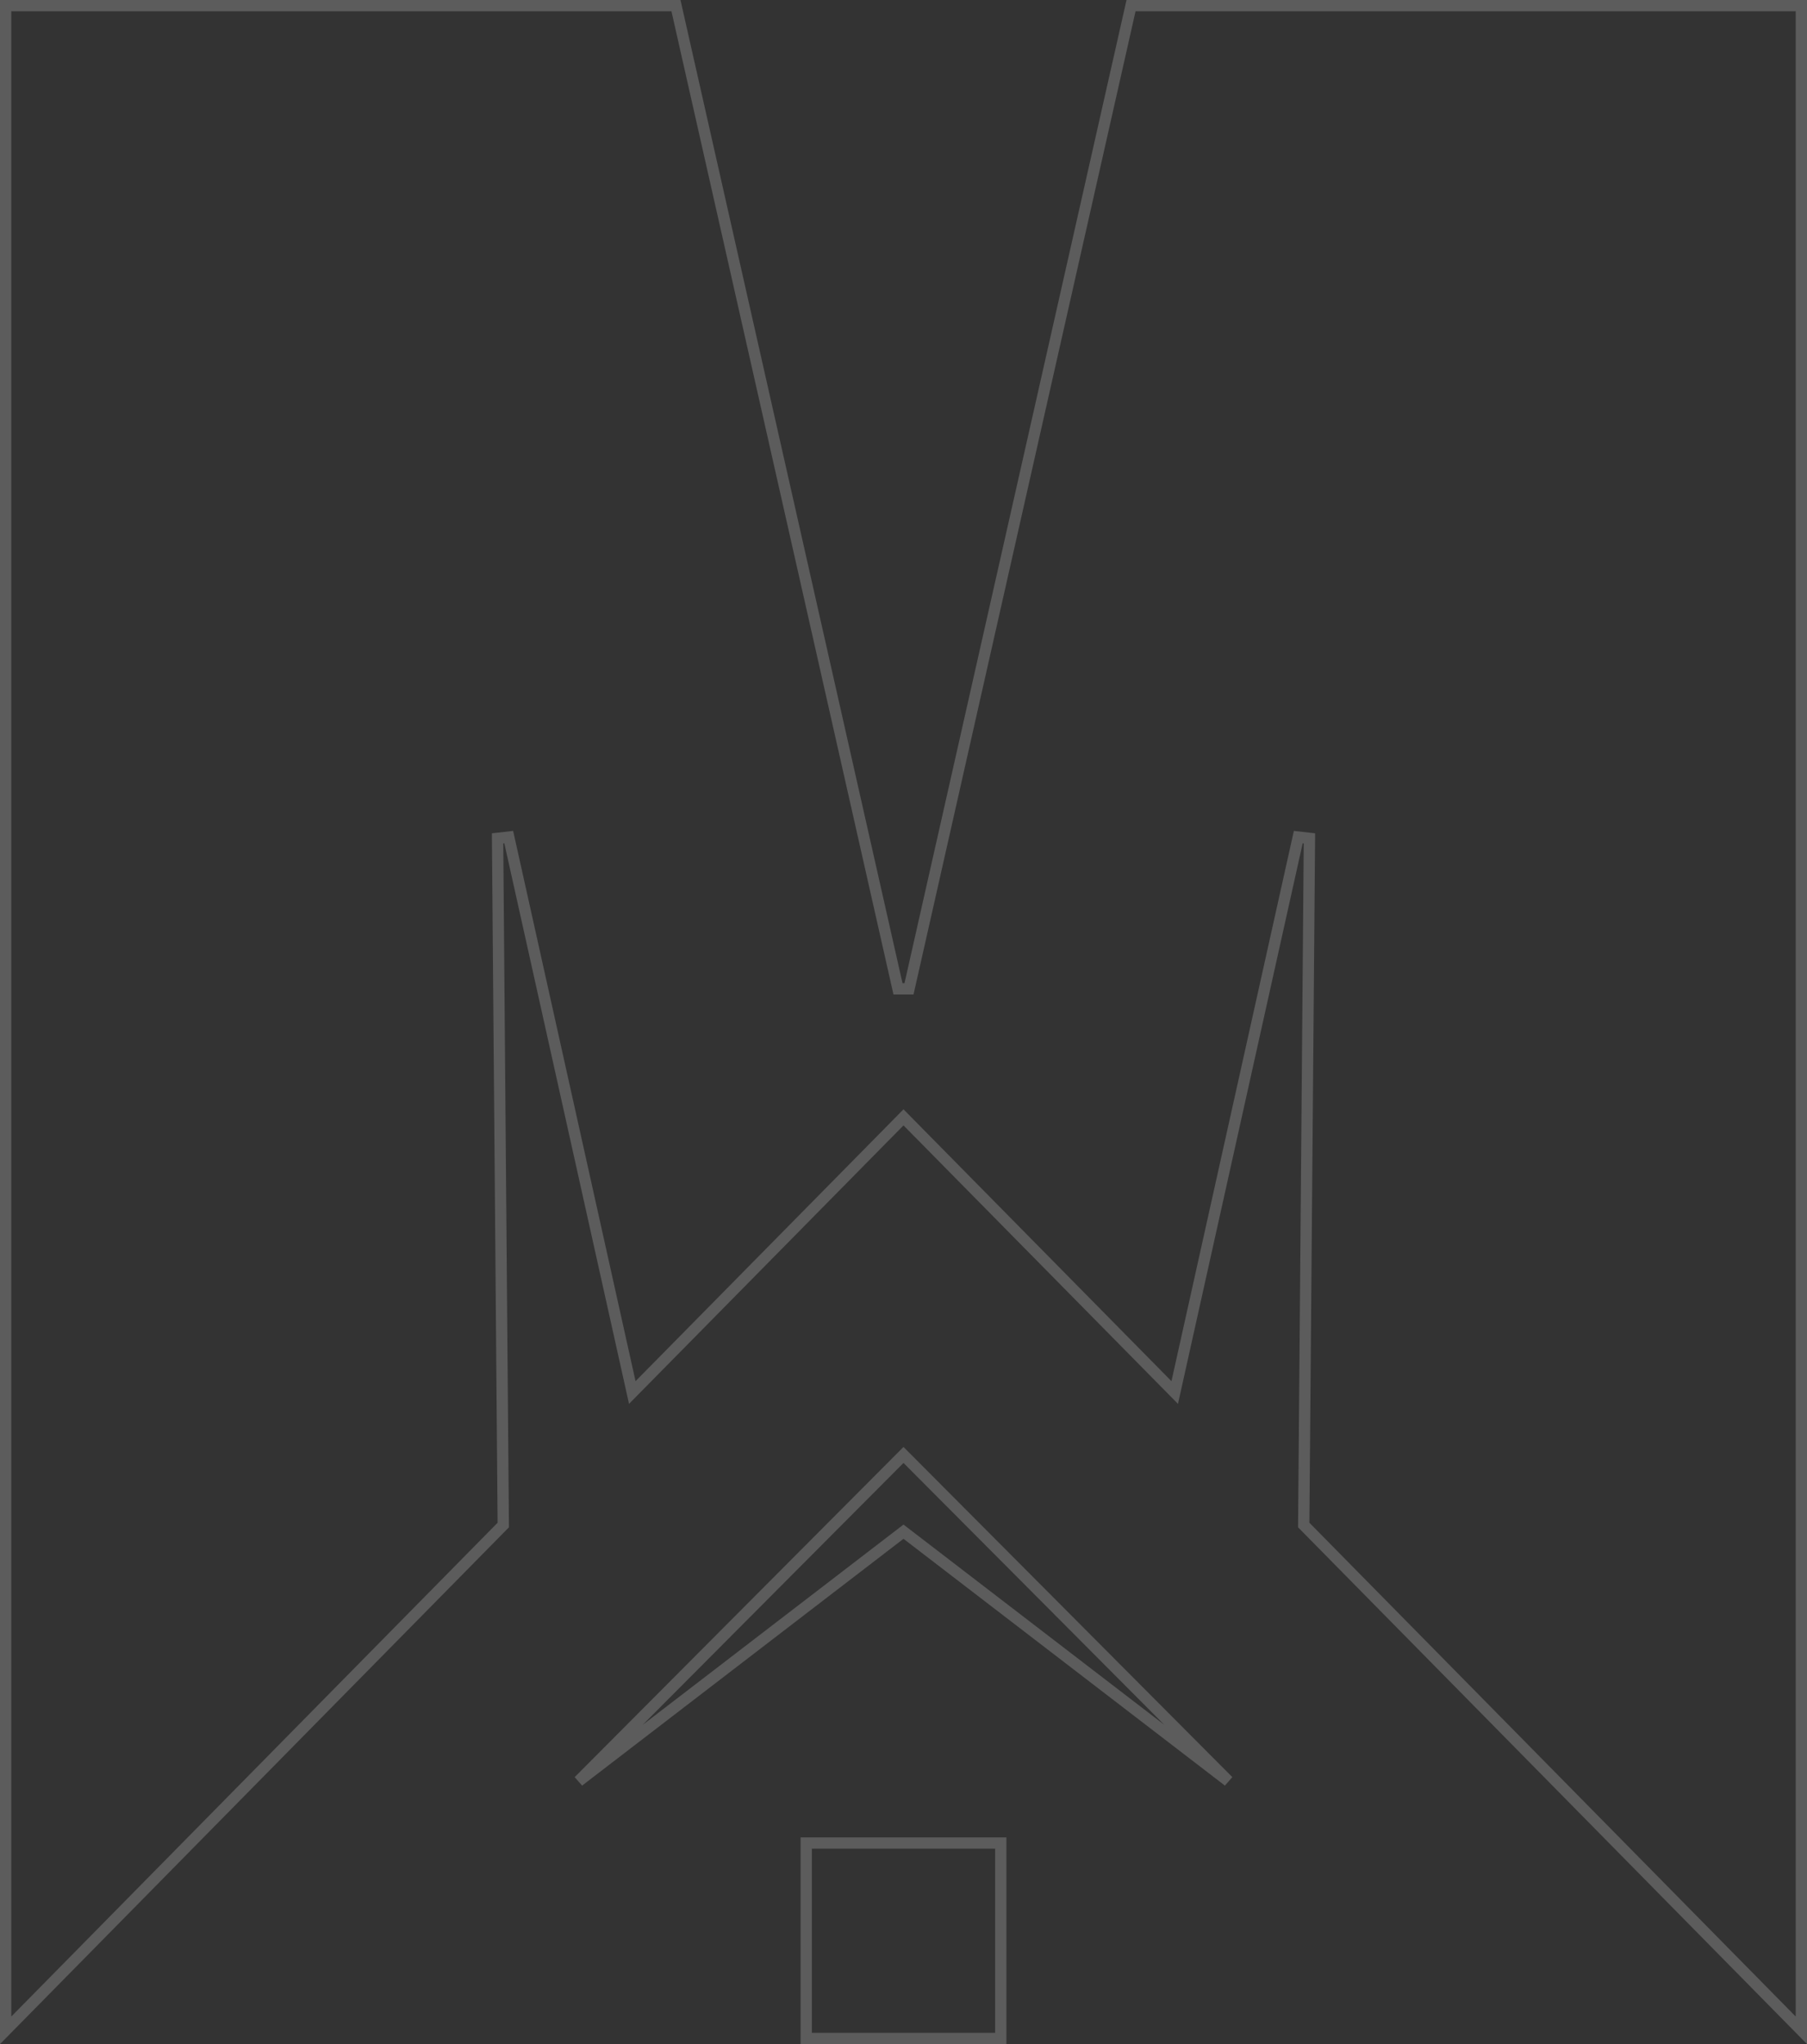 <svg width="160" height="181" viewBox="0 0 160 181" fill="none" xmlns="http://www.w3.org/2000/svg">
<rect x="0" y="0" width="160" height="181" fill="#333333" stroke="none"/>
<path opacity="0.2" d="M100.147 0.5H159.5V179.78L115.438 135.038L115.943 74.234L114.955 74.122L104.015 123.305L80.356 99.301L80 98.939L79.644 99.301L55.985 123.305L45.045 74.122L44.057 74.234L44.562 135.038L0.5 179.78V0.5H59.853L79.512 87.56H80.488L100.147 0.5ZM80.305 135.862L80 135.628L79.695 135.862L51.237 157.715L80 128.832L108.763 157.714L80.305 135.862ZM88.614 163.197V180.5H71.386V163.197H88.614Z" stroke="white"/>
</svg>
